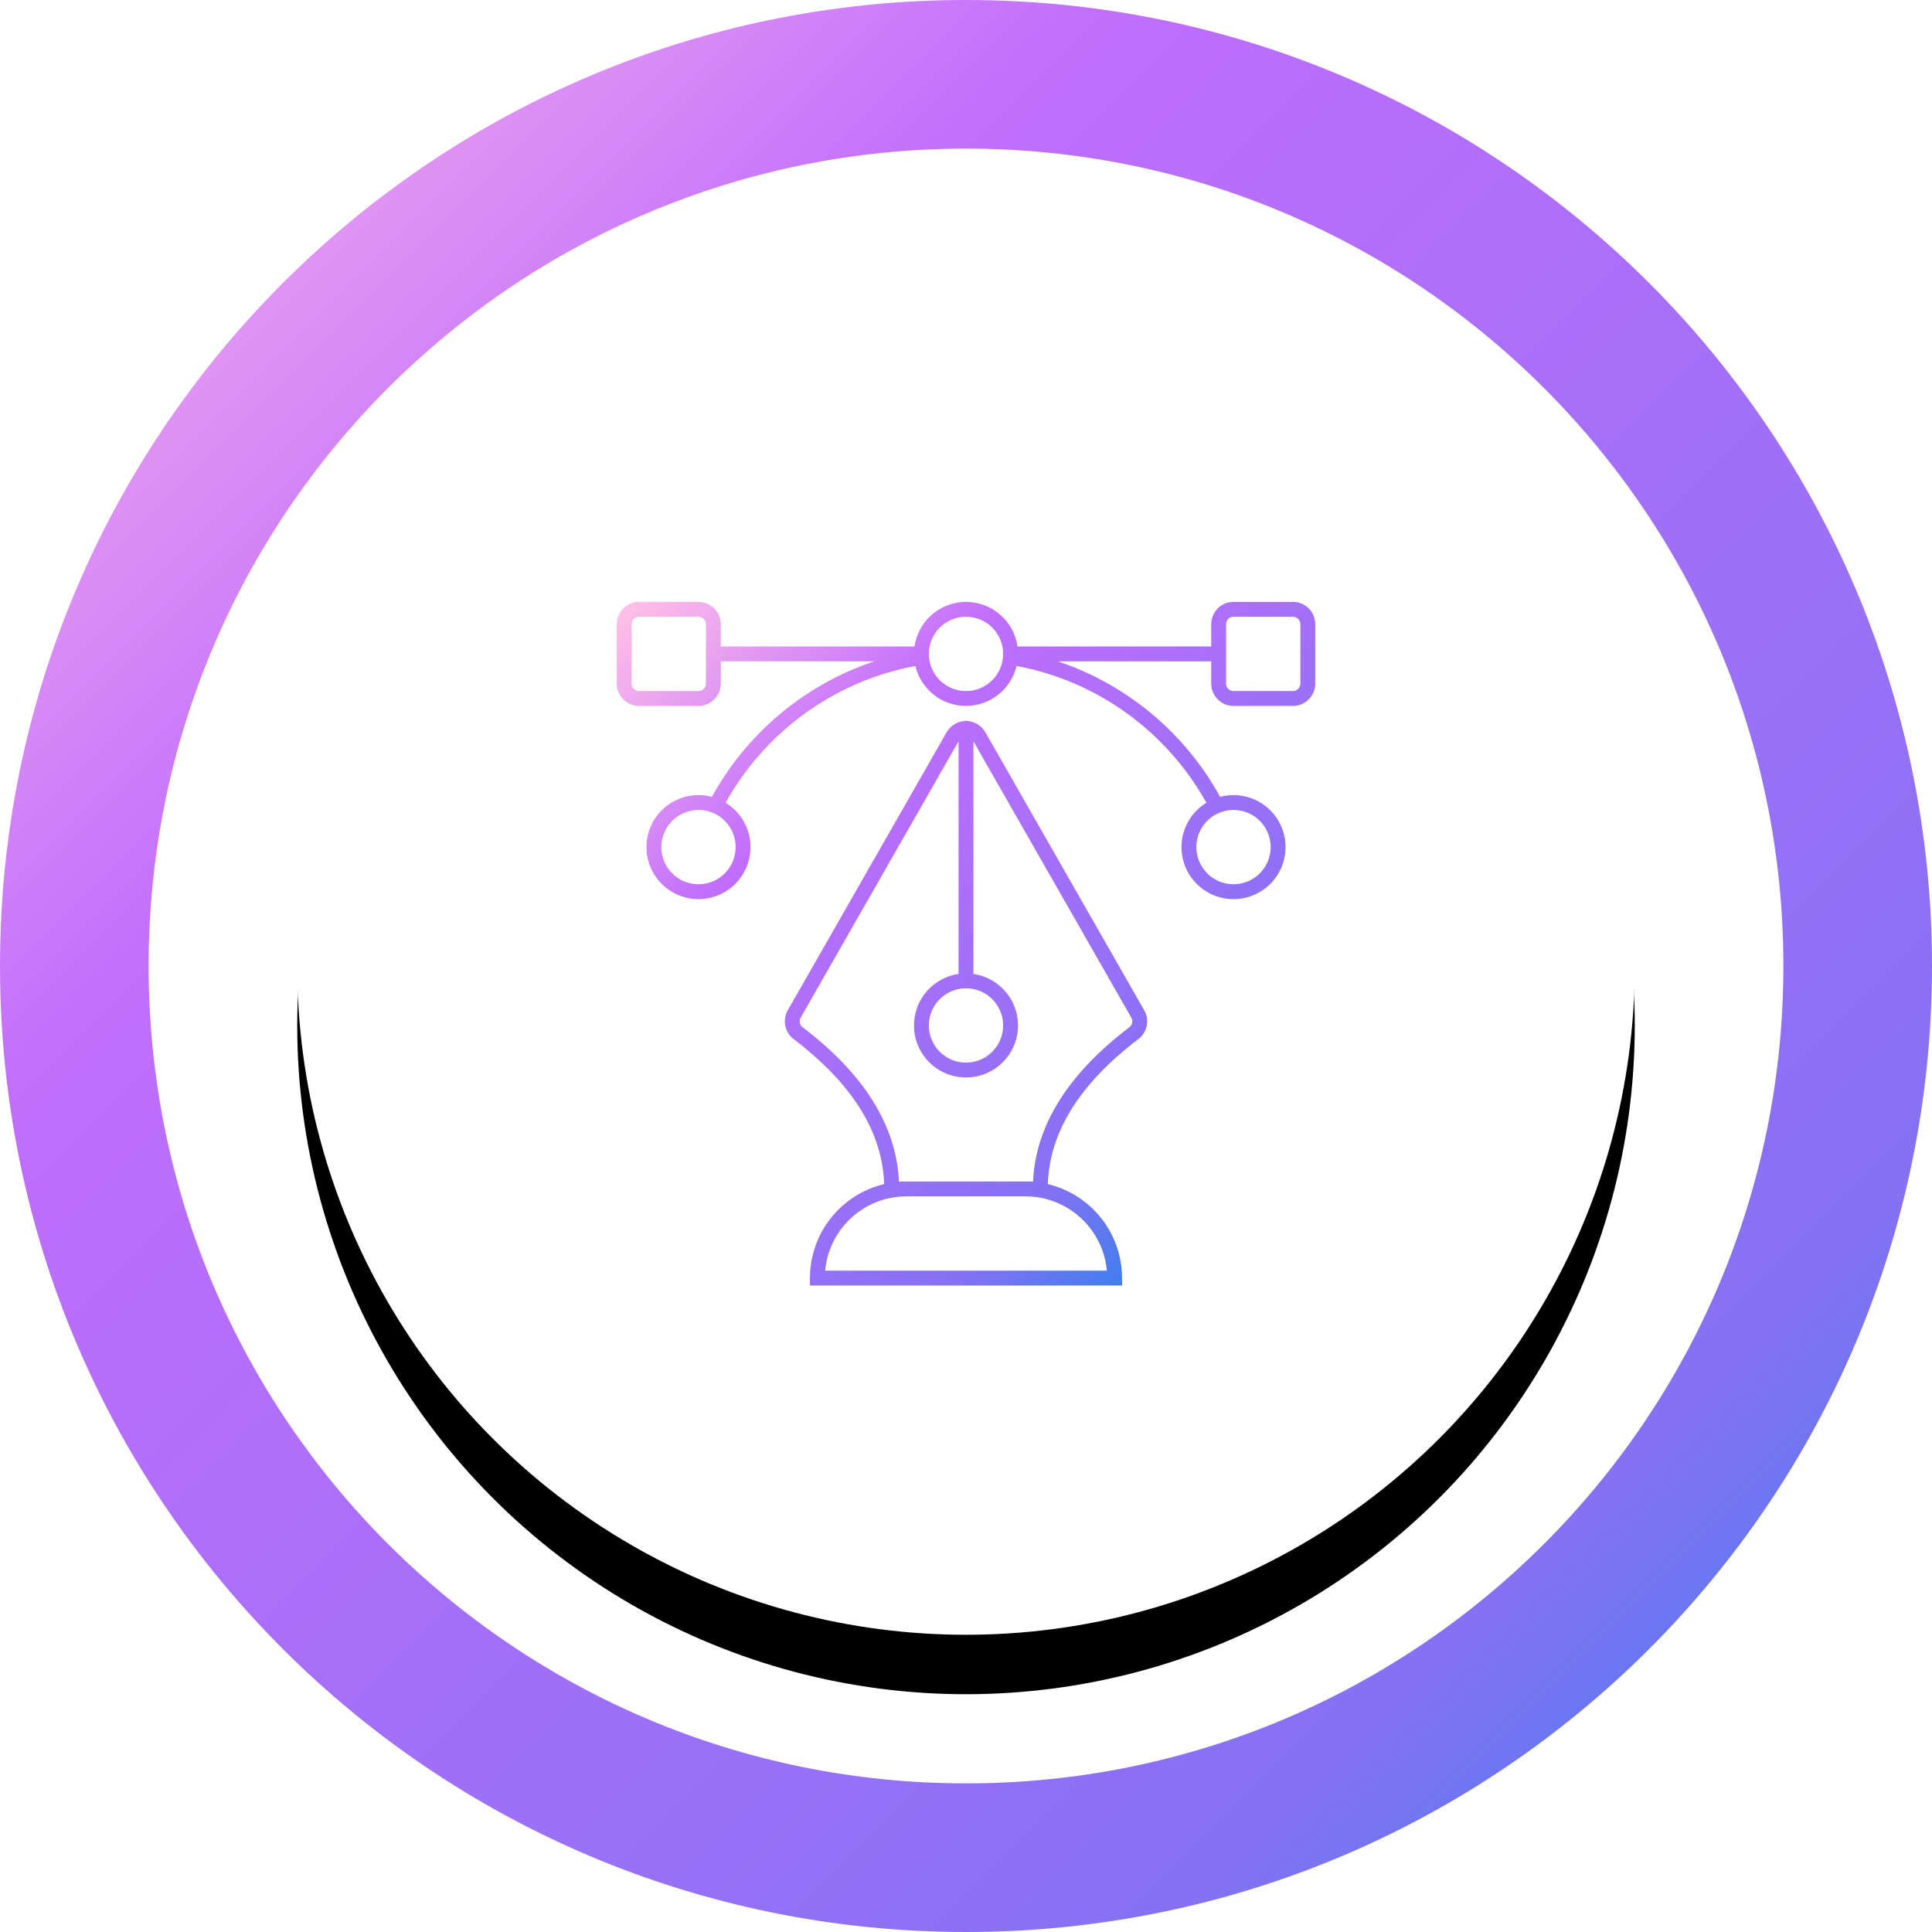 <svg xmlns="http://www.w3.org/2000/svg" xmlns:xlink="http://www.w3.org/1999/xlink" width="130" height="130" viewBox="0 0 130 130">
  <defs>
    <linearGradient id="ico-ecosystem-3-a" x1="100%" x2="0%" y1="100%" y2="0%">
      <stop offset="0%" stop-color="#1E85E9"/>
      <stop offset="20.276%" stop-color="#8671F3"/>
      <stop offset="70.727%" stop-color="#C06CFD" stop-opacity=".99"/>
      <stop offset="100%" stop-color="#FFBEE8"/>
    </linearGradient>
    <circle id="ico-ecosystem-3-c" cx="65" cy="65" r="45"/>
    <filter id="ico-ecosystem-3-b" width="137.8%" height="137.8%" x="-18.9%" y="-14.4%" filterUnits="objectBoundingBox">
      <feOffset dy="4" in="SourceAlpha" result="shadowOffsetOuter1"/>
      <feGaussianBlur in="shadowOffsetOuter1" result="shadowBlurOuter1" stdDeviation="5"/>
      <feColorMatrix in="shadowBlurOuter1" values="0 0 0 0 0.042   0 0 0 0 0.042   0 0 0 0 0.042  0 0 0 0.1 0"/>
    </filter>
    <linearGradient id="ico-ecosystem-3-d" x1="90.897%" x2="0%" y1="93.998%" y2="2.105%">
      <stop offset="0%" stop-color="#1E85E9"/>
      <stop offset="20.276%" stop-color="#8671F3"/>
      <stop offset="70.727%" stop-color="#C06CFD" stop-opacity=".99"/>
      <stop offset="100%" stop-color="#FFBEE8"/>
    </linearGradient>
  </defs>
  <g fill="none" fill-rule="evenodd">
    <path fill="url(#ico-ecosystem-3-a)" fill-rule="nonzero" d="M65,0 C29.101,0 0,29.101 0,65 C0,100.899 29.101,130 65,130 C100.899,130 130,100.899 130,65 C130,29.101 100.899,0 65,0 Z M65,10 C95.376,10 120,34.624 120,65 C120,95.376 95.376,120 65,120 C34.624,120 10,95.376 10,65 C10,34.624 34.624,10 65,10 Z"/>
    <use fill="#000" filter="url(#ico-ecosystem-3-b)" xlink:href="#ico-ecosystem-3-c"/>
    <use fill="#FFF" xlink:href="#ico-ecosystem-3-c"/>
    <path fill="url(#ico-ecosystem-3-d)" fill-rule="nonzero" d="M23,7.5 C23.052,7.5 23.101,7.508 23.148,7.522 C23.614,7.569 24.052,7.833 24.302,8.271 L24.302,8.271 L34.992,26.979 C35.366,27.632 35.197,28.461 34.598,28.917 C30.638,31.931 28.622,35.179 28.505,38.676 C31.288,39.336 33.386,41.788 33.496,44.766 L33.496,44.766 L33.509,45.5 L12.5,45.5 L12.5,45 C12.5,41.929 14.63,39.355 17.494,38.675 C17.378,35.179 15.362,31.931 11.402,28.917 C10.803,28.461 10.634,27.632 11.008,26.979 L11.008,26.979 L21.698,8.271 C21.831,8.039 22.023,7.846 22.256,7.713 L22.256,7.713 L22.385,7.647 C22.536,7.579 22.693,7.538 22.851,7.523 C22.898,7.508 22.948,7.5 23,7.5 Z M27,39.5 L19,39.5 C16.185,39.5 13.863,41.615 13.539,44.343 L13.539,44.343 L13.523,44.5 L32.476,44.5 L32.463,44.356 C32.152,41.688 29.934,39.612 27.221,39.504 L27.221,39.504 L27,39.5 Z M22.5,8.881 L11.876,27.475 C11.751,27.693 11.807,27.969 12.007,28.121 C16.079,31.22 18.251,34.631 18.48,38.342 L18.48,38.342 L18.486,38.5 L27.513,38.5 L27.52,38.342 C27.742,34.74 29.795,31.421 33.639,28.395 L33.639,28.395 L33.993,28.121 C34.193,27.969 34.249,27.693 34.124,27.475 L34.124,27.475 L23.5,8.883 L23.501,24.536 C25.135,24.77 26.404,26.132 26.495,27.808 L26.5,28 C26.5,29.933 24.933,31.5 23,31.5 C21.067,31.5 19.5,29.933 19.5,28 C19.5,26.237 20.804,24.778 22.5,24.535 L22.5,8.881 Z M23,25.5 C21.619,25.5 20.5,26.619 20.5,28 C20.5,29.381 21.619,30.5 23,30.5 C24.381,30.5 25.5,29.381 25.5,28 C25.5,26.619 24.381,25.5 23,25.5 Z M5,-0.5 C5.828,-0.5 6.5,0.172 6.5,1 L6.5,1 L6.5,2.5 L19.535,2.5 C19.769,0.866 21.132,-0.404 22.808,-0.495 L23,-0.5 C24.763,-0.5 26.222,0.804 26.465,2.5 L39.5,2.5 L39.5,1 C39.5,0.22 40.095,-0.42 40.856,-0.493 L41,-0.5 L45,-0.5 C45.828,-0.5 46.5,0.172 46.5,1 L46.5,1 L46.5,5 C46.5,5.828 45.828,6.5 45,6.5 L45,6.5 L41,6.5 C40.172,6.5 39.5,5.828 39.5,5 L39.5,5 L39.5,3.5 L29.179,3.5 C33.813,5.048 37.727,8.304 40.099,12.619 C40.387,12.541 40.689,12.5 41,12.5 C42.933,12.5 44.5,14.067 44.5,16 C44.5,17.933 42.933,19.5 41,19.5 C39.067,19.5 37.5,17.933 37.5,16 C37.5,14.736 38.17,13.629 39.174,13.014 C36.508,8.222 31.828,4.821 26.403,3.812 C26.038,5.354 24.653,6.5 23,6.5 C21.347,6.5 19.962,5.354 19.595,3.813 C14.172,4.821 9.493,8.221 6.825,13.014 C7.83,13.628 8.5,14.736 8.5,16 C8.5,17.933 6.933,19.5 5,19.5 C3.067,19.5 1.5,17.933 1.5,16 C1.5,14.067 3.067,12.5 5,12.5 C5.312,12.5 5.614,12.541 5.902,12.617 L5.761,12.878 C8.117,8.434 12.095,5.079 16.821,3.5 L6.5,3.5 L6.5,5 C6.5,5.78 5.905,6.42 5.144,6.493 L5,6.5 L1,6.5 C0.172,6.5 -0.5,5.828 -0.5,5 L-0.5,5 L-0.5,1 C-0.5,0.172 0.172,-0.5 1,-0.5 L1,-0.5 Z M5,13.5 C3.619,13.5 2.5,14.619 2.5,16 C2.5,17.381 3.619,18.5 5,18.5 C6.381,18.5 7.5,17.381 7.5,16 C7.5,14.619 6.381,13.5 5,13.5 Z M41,13.5 C39.619,13.5 38.5,14.619 38.5,16 C38.5,17.381 39.619,18.5 41,18.5 C42.381,18.5 43.5,17.381 43.5,16 C43.5,14.619 42.381,13.5 41,13.5 Z M23,0.5 C21.619,0.5 20.5,1.619 20.5,3 C20.5,4.381 21.619,5.5 23,5.5 C24.381,5.5 25.5,4.381 25.5,3 C25.5,1.619 24.381,0.5 23,0.5 Z M5,0.5 L1,0.5 C0.724,0.5 0.5,0.724 0.5,1 L0.5,1 L0.5,5 C0.5,5.276 0.724,5.5 1,5.5 L1,5.5 L5,5.5 C5.276,5.5 5.5,5.276 5.5,5 L5.5,5 L5.5,1 C5.5,0.724 5.276,0.5 5,0.5 L5,0.5 Z M45,0.5 L41,0.5 C40.724,0.5 40.5,0.724 40.5,1 L40.5,1 L40.5,5 C40.5,5.276 40.724,5.5 41,5.5 L41,5.5 L45,5.5 C45.276,5.5 45.5,5.276 45.5,5 L45.5,5 L45.5,1 C45.5,0.724 45.276,0.5 45,0.5 L45,0.5 Z" transform="translate(42 41)"/>
  </g>
</svg>
